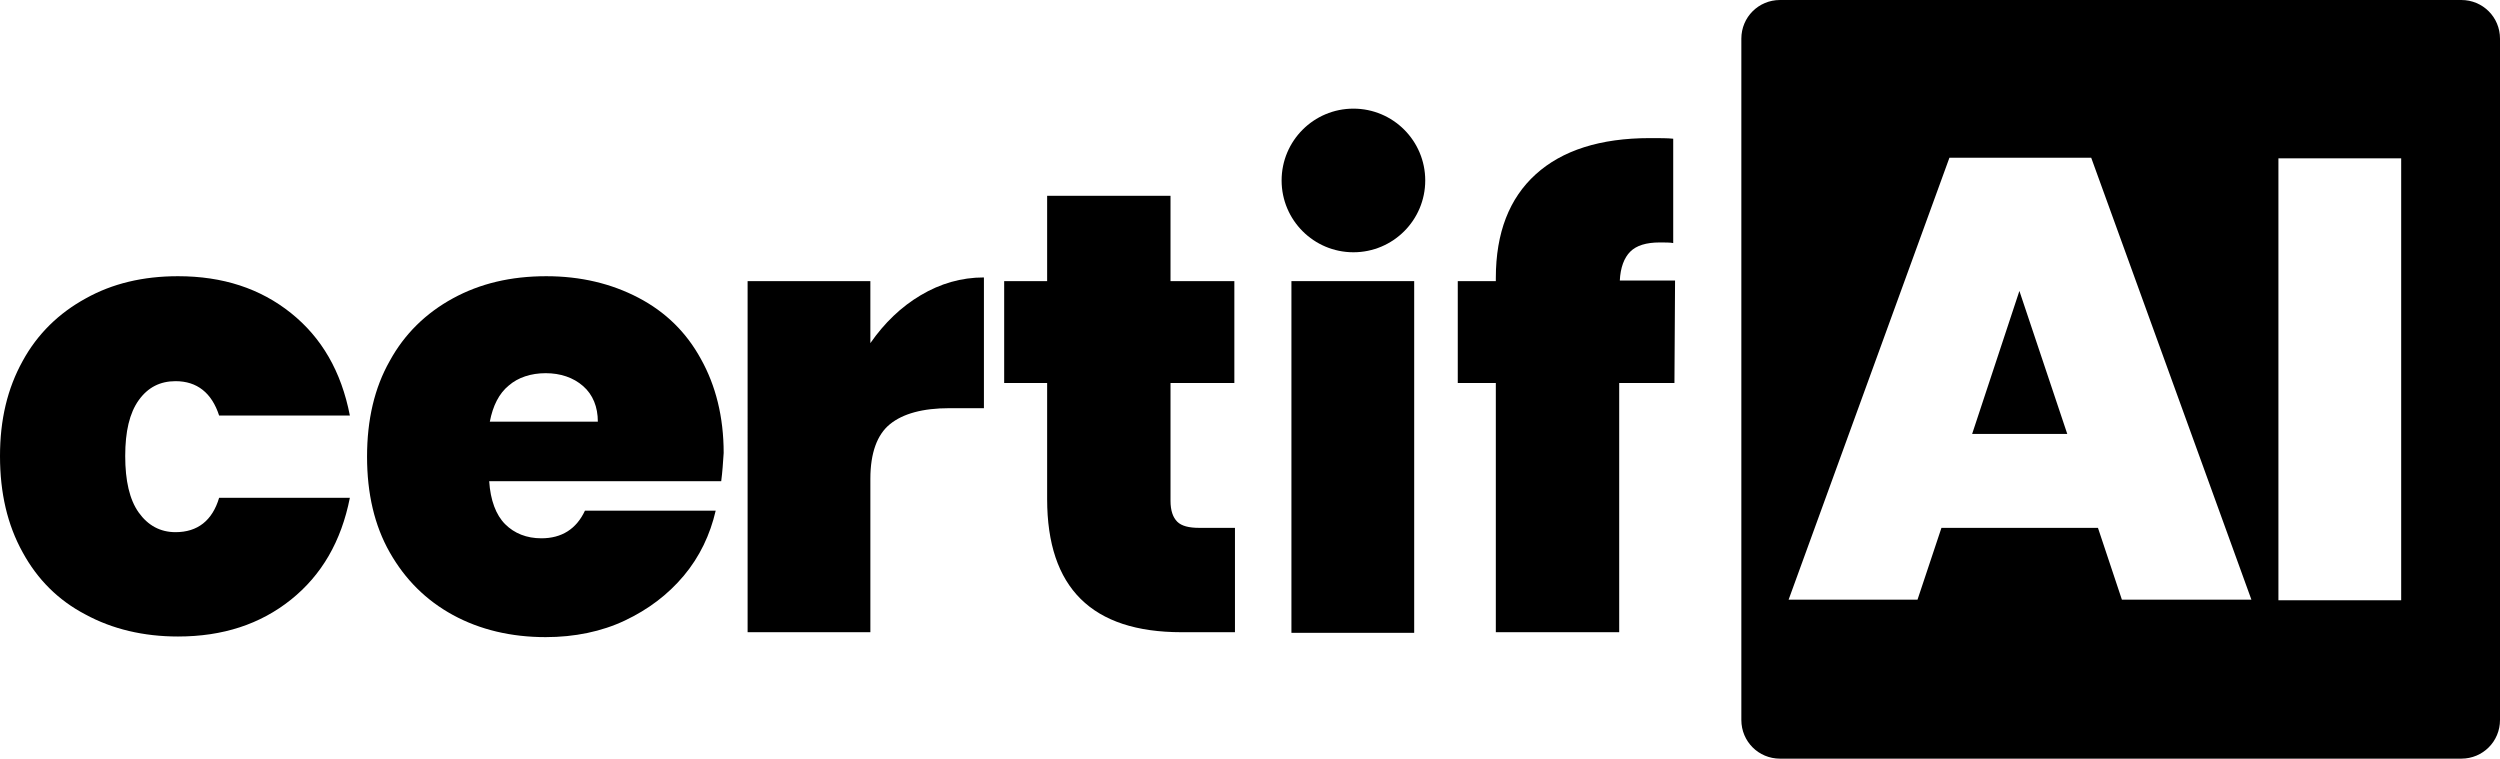 <?xml version="1.0" encoding="utf-8"?>
<svg version="1.1" xmlns="http://www.w3.org/2000/svg" xmlns:xlink="http://www.w3.org/1999/xlink" x="0px"
	 y="0px"
	 viewBox="0 0 407.3 123.6" style="enable-background:new 0 0 407.3 123.6;" xml:space="preserve">
<path d="M3.7,58.8C6.1,54.4,9.6,51,14,48.6c4.3-2.4,9.3-3.6,15-3.6c7.3,0,13.4,2,18.4,6s8.2,9.5,9.6,16.7H35.7
	c-1.2-3.7-3.6-5.6-7.1-5.6c-2.5,0-4.5,1-6,3.1s-2.2,5.1-2.2,9.1s0.7,7.1,2.2,9.2s3.5,3.2,6,3.2c3.6,0,6-1.9,7.1-5.6H57
	c-1.4,7.1-4.6,12.6-9.6,16.6s-11.1,6-18.4,6c-5.6,0-10.7-1.2-15.1-3.6C9.5,97.8,6.1,94.4,3.7,90C1.2,85.5,0,80.3,0,74.3
	C0,68.4,1.2,63.3,3.7,58.8z"/>
	<path d="M117.5,78.4H79.7c0.2,3.1,1.1,5.5,2.6,7s3.5,2.3,5.9,2.3c3.3,0,5.7-1.5,7.1-4.5h21.3c-0.9,3.9-2.6,7.5-5.2,10.6
	s-5.8,5.5-9.6,7.3s-8.2,2.7-12.9,2.7c-5.6,0-10.7-1.2-15.1-3.6S66,94.4,63.5,90c-2.5-4.4-3.7-9.6-3.7-15.6s1.2-11.2,3.7-15.6
	c2.4-4.4,5.9-7.8,10.3-10.2C78.2,46.2,83.2,45,89,45c5.6,0,10.6,1.2,15,3.5s7.8,5.6,10.2,10c2.4,4.3,3.7,9.4,3.7,15.3
	C117.8,75.3,117.7,76.9,117.5,78.4z M97.4,68.7c0-2.4-0.8-4.4-2.4-5.8c-1.6-1.4-3.7-2.1-6.1-2.1s-4.5,0.7-6,2
	c-1.6,1.3-2.6,3.3-3.1,5.9H97.4z"/>
	<path d="M150,48.1c3.2-1.9,6.6-2.9,10.3-2.9v21.3h-5.6c-4.4,0-7.6,0.9-9.7,2.6c-2.1,1.7-3.2,4.7-3.2,8.9v25h-20V45.8h20
	v10.1C144.1,52.6,146.8,50,150,48.1z"/>
	<path d="M201.2,86v17h-8.7c-14.6,0-21.9-7.2-21.9-21.7V62.4h-7V45.8h7V31.9h20.1v13.9h10.4v16.6h-10.4v19.2
	c0,1.6,0.4,2.7,1.1,3.4c0.7,0.7,1.9,1,3.6,1C195.4,86,201.2,86,201.2,86z"/>
	<rect x="210.4" y="45.8" width="20" height="57.3"/>
	<path d="M272.8,62.4h-9V103h-20.1V62.4h-6.2V45.8h6.2v-0.5c0-7.4,2.2-13,6.5-16.9s10.5-5.9,18.6-5.9
	c1.6,0,2.9,0,3.8,0.1v17c-0.5-0.1-1.3-0.1-2.2-0.1c-2.2,0-3.8,0.5-4.8,1.5s-1.6,2.6-1.7,4.7h9L272.8,62.4L272.8,62.4z"/>
	<g>
	<path d="M401,0H290c-3.5,0-6.3,2.8-6.3,6.3v111c0,3.5,2.8,6.3,6.3,6.3h111c3.5,0,6.3-2.8,6.3-6.3V6.3
		C407.3,2.8,404.5,0,401,0z M345.7,97.7L341.8,86h-25.5l-3.9,11.7h-21l26.2-72h23.1l26.1,72H345.7z M391.2,97.8h-20v-72h20V97.8z"/>
		<polygon points="321.3,70.7 336.8,70.7 329,47.4 	"/>
</g>
	<circle cx="220.5" cy="29.4" r="11.7"/>
</svg>
